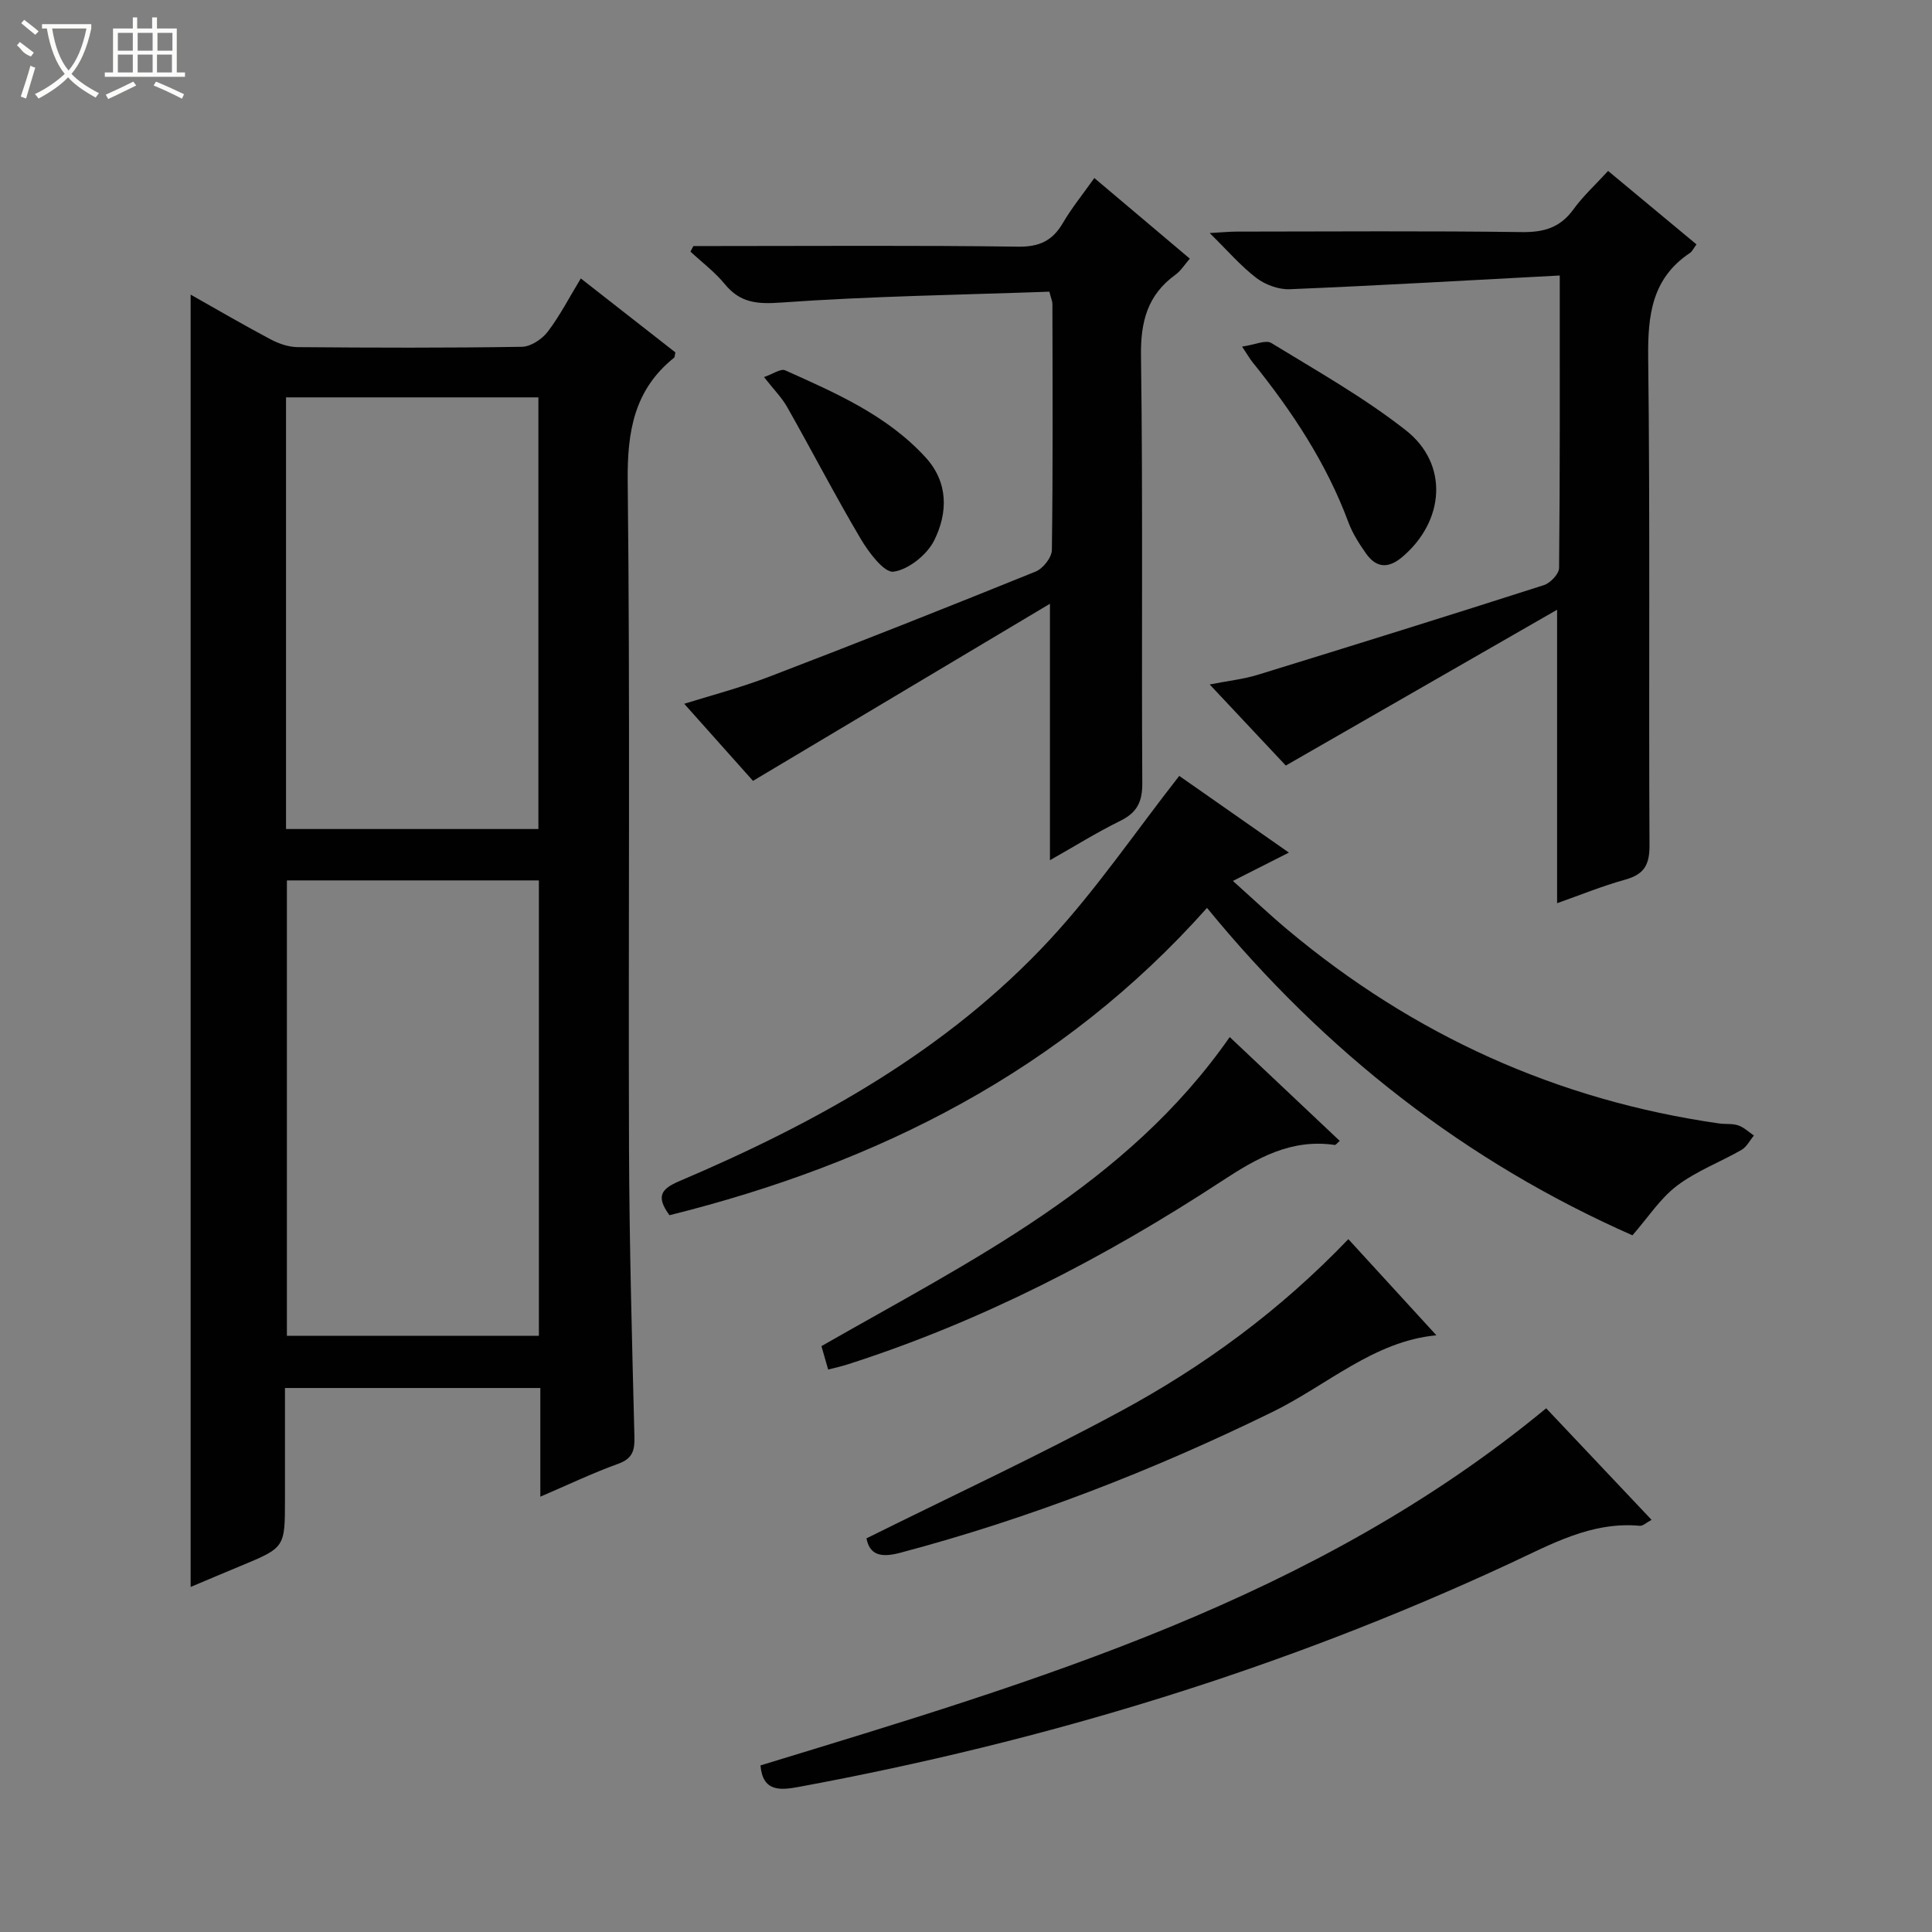 <svg enable-background="new 0 0 400 400" viewBox="0 0 400 400" xmlns="http://www.w3.org/2000/svg"><rect x="0" y="0" width="400" height="400" fill="#808080" stroke="none"/><g fill="#010102"><path d="m111.87 309.87c0-7.93 0-15.03 0-22.5-17.63 0-34.87 0-52.87 0v23.06c0 9.98 0 9.97-9.15 13.77-3.36 1.39-6.7 2.81-10.38 4.36 0-89.33 0-178.2 0-267.56 5.62 3.17 11.03 6.33 16.56 9.26 1.68.89 3.7 1.59 5.57 1.61 15.49.13 30.98.18 46.47-.07 1.82-.03 4.14-1.57 5.32-3.11 2.5-3.27 4.4-6.99 6.86-11.04 6.71 5.25 13.18 10.3 19.58 15.31-.13.55-.1.96-.28 1.11-8.27 6.64-9.7 15.29-9.59 25.56.51 45.97.12 91.94.27 137.92.07 19.97.62 39.94 1.12 59.9.07 2.87-.38 4.53-3.35 5.61-5.27 1.9-10.34 4.33-16.13 6.81zm-52.47-127.59v94.28h52.17c0-31.58 0-62.79 0-94.28-17.48 0-34.7 0-52.17 0zm-.18-10.64h52.25c0-29.96 0-59.63 0-89.37-17.58 0-34.81 0-52.25 0z"/><path d="m322.93 57.04c-19.13 1.01-37.51 2.08-55.91 2.84-2.29.09-5.05-.92-6.9-2.33-3.26-2.49-5.98-5.68-9.67-9.3 2.55-.14 4.1-.3 5.66-.3 19.66-.02 39.33-.16 58.99.1 4.56.06 7.92-.92 10.65-4.69 2.02-2.78 4.6-5.14 7.19-7.97 6.25 5.2 12.21 10.15 18.3 15.21-.58.77-.86 1.44-1.37 1.78-7.87 5.27-8.73 12.87-8.63 21.68.41 33.66.09 67.32.27 100.99.02 4.05-1.16 6-5.03 7.07-4.76 1.32-9.37 3.21-14.1 4.88 0-20 0-39.67 0-60.76-18.92 10.87-37.27 21.41-56.17 32.26-4.46-4.75-9.77-10.41-15.76-16.79 3.92-.77 6.99-1.09 9.89-1.98 19.81-6.1 39.59-12.26 59.32-18.59 1.33-.43 3.12-2.32 3.13-3.55.2-19.62.14-39.26.14-60.55z"/><path d="m217.38 125c-20.71 12.35-40.78 24.32-61.48 36.67-4.3-4.82-9.34-10.47-14.24-15.96 5.16-1.62 11.53-3.28 17.64-5.62 18.45-7.07 36.82-14.34 55.13-21.76 1.52-.62 3.33-2.92 3.35-4.46.23-16.99.14-33.99.11-50.98 0-.46-.22-.92-.63-2.5-18.42.66-37.02.93-55.53 2.25-5.01.36-8.49.07-11.69-3.84-2.05-2.5-4.71-4.49-7.09-6.71.2-.38.41-.77.61-1.15h4.76c20.83 0 41.66-.16 62.48.13 4.41.06 7.12-1.24 9.27-4.92 1.84-3.14 4.17-6 6.5-9.29 6.55 5.53 13 10.97 19.77 16.69-1.07 1.22-1.85 2.52-2.98 3.33-5.79 4.2-7.23 9.71-7.13 16.81.41 29.49.09 58.98.27 88.47.02 3.87-1.1 6.09-4.56 7.79-4.88 2.4-9.52 5.3-14.56 8.15 0-17.51 0-34.53 0-53.1z"/><path d="m138.61 251.6c-2.93-3.97-1.6-5.5 1.98-7.03 28.54-12.15 55.47-27.04 76.79-50.05 9.62-10.39 17.66-22.24 26.77-33.88 6.72 4.7 14.45 10.11 22.7 15.88-3.86 1.95-7.3 3.7-11.59 5.87 4.1 3.67 7.66 7.04 11.4 10.17 25.99 21.74 55.69 35.23 89.27 40.04 1.32.19 2.74-.02 3.96.4 1.18.4 2.16 1.37 3.24 2.1-.84 1-1.49 2.34-2.55 2.96-4.43 2.55-9.37 4.39-13.39 7.44-3.48 2.64-5.98 6.57-9.21 10.26-34.39-15.18-63.62-37.9-88.08-67.79-30.05 33.76-68.19 52.89-111.29 63.63z"/><path d="m157.45 365.51c57.31-17.5 114.76-34.37 162.67-73.94 7.04 7.45 14.27 15.11 21.82 23.1-1.1.58-1.8 1.29-2.43 1.23-10-.92-18.33 3.81-26.9 7.79-47.05 21.88-96.27 36.85-147.24 46.27-3.81.7-7.46 1.06-7.92-4.45z"/><path d="m297.39 276.46c-12.93 1.2-22.61 10.33-33.94 15.87-24.83 12.15-50.4 22.09-77.12 29.17-4.24 1.12-6.3.25-6.94-3 17.65-8.77 35.38-17.01 52.55-26.28 17.28-9.33 33.09-20.91 47.22-35.67 6.18 6.77 12.1 13.22 18.23 19.91z"/><path d="m254.6 214.71c7.64 7.21 15.19 14.34 22.78 21.5-.57.48-.83.87-1.03.84-9.02-1.32-16.05 2.67-23.36 7.46-24.23 15.87-49.84 29.12-77.55 37.99-1.24.4-2.52.67-3.98 1.05-.51-1.78-.96-3.35-1.39-4.85 30.89-17.68 63.16-33.32 84.53-63.99z"/><path d="m257.16 71.76c2.65-.38 4.89-1.45 6.04-.75 9.45 5.78 19.19 11.27 27.87 18.08 8.92 7 8.03 18.77-.71 26.2-2.9 2.47-5.41 2.34-7.55-.71-1.42-2.02-2.8-4.18-3.65-6.48-4.57-12.29-11.7-23.01-19.85-33.13-.51-.62-.91-1.35-2.15-3.21z"/><path d="m158.18 78.07c1.82-.62 3.46-1.81 4.38-1.4 10.47 4.7 21.06 9.29 29.04 17.99 4.81 5.24 4.64 11.54 1.82 17.22-1.48 2.97-5.3 6.04-8.42 6.48-1.94.27-5.12-3.97-6.78-6.76-5.3-8.96-10.09-18.22-15.22-27.28-1.12-2-2.81-3.68-4.82-6.25z"/></g><path d="m6.4 11.7c-2-.8-1.9-1.6-2.9-2.3l.6-.7c.9.7 1.9 1.4 2.9 2.2zm-2.1 8.3c.7-2.1 1.4-4.2 2-6.4.2.1.6.3 1 .4-.7 2.3-1.3 4.4-1.9 6.4zm3-12.8c-1.1-.9-2.1-1.7-2.9-2.4l.6-.7c1 .8 2 1.5 3 2.4zm1.4-1.3v-.9h10.2v.9c-.9 4.2-2.3 7.3-4.1 9.4 1.3 1.4 3.2 2.7 5.7 4-.2.2-.4.5-.7.9-2.5-1.4-4.4-2.7-5.7-4.2-1.4 1.5-3.5 3-6.1 4.4 0 0 0 0-.1-.1-.3-.4-.5-.7-.7-.8 2.7-1.3 4.7-2.8 6.2-4.2-1.8-2.2-3-5.3-3.7-9.4zm9.2 0h-7.1c.6 3.8 1.7 6.7 3.4 8.7 1.7-2 2.9-4.8 3.7-8.7z" fill="#fbfcfa"/><path d="m31.6 3.6h.9v2.3h4.1v9.1h1.7v.9h-16.6v-.9h1.7v-9.1h4.1v-2.3h.9v2.3h3.1v-2.3zm-4 13.3.6.8c-1.9.9-3.8 1.9-5.8 2.8-.2-.3-.3-.6-.5-.9 2-.9 3.9-1.8 5.7-2.7zm-3.2-10.1v3.7h3.1v-3.7zm0 4.5v3.7h3.1v-3.7zm4.1-4.5v3.7h3.1v-3.7zm0 4.5v3.7h3.1v-3.7zm9.1 9.1c-2.1-1.1-4.1-2-5.8-2.7l.5-.8c2.2.9 4.1 1.8 5.8 2.6l-.4.9zm-1.9-13.6h-3.1v3.7h3.1zm-3.2 4.5v3.7h3.1v-3.7z" fill="#fbfcfa"/></svg>